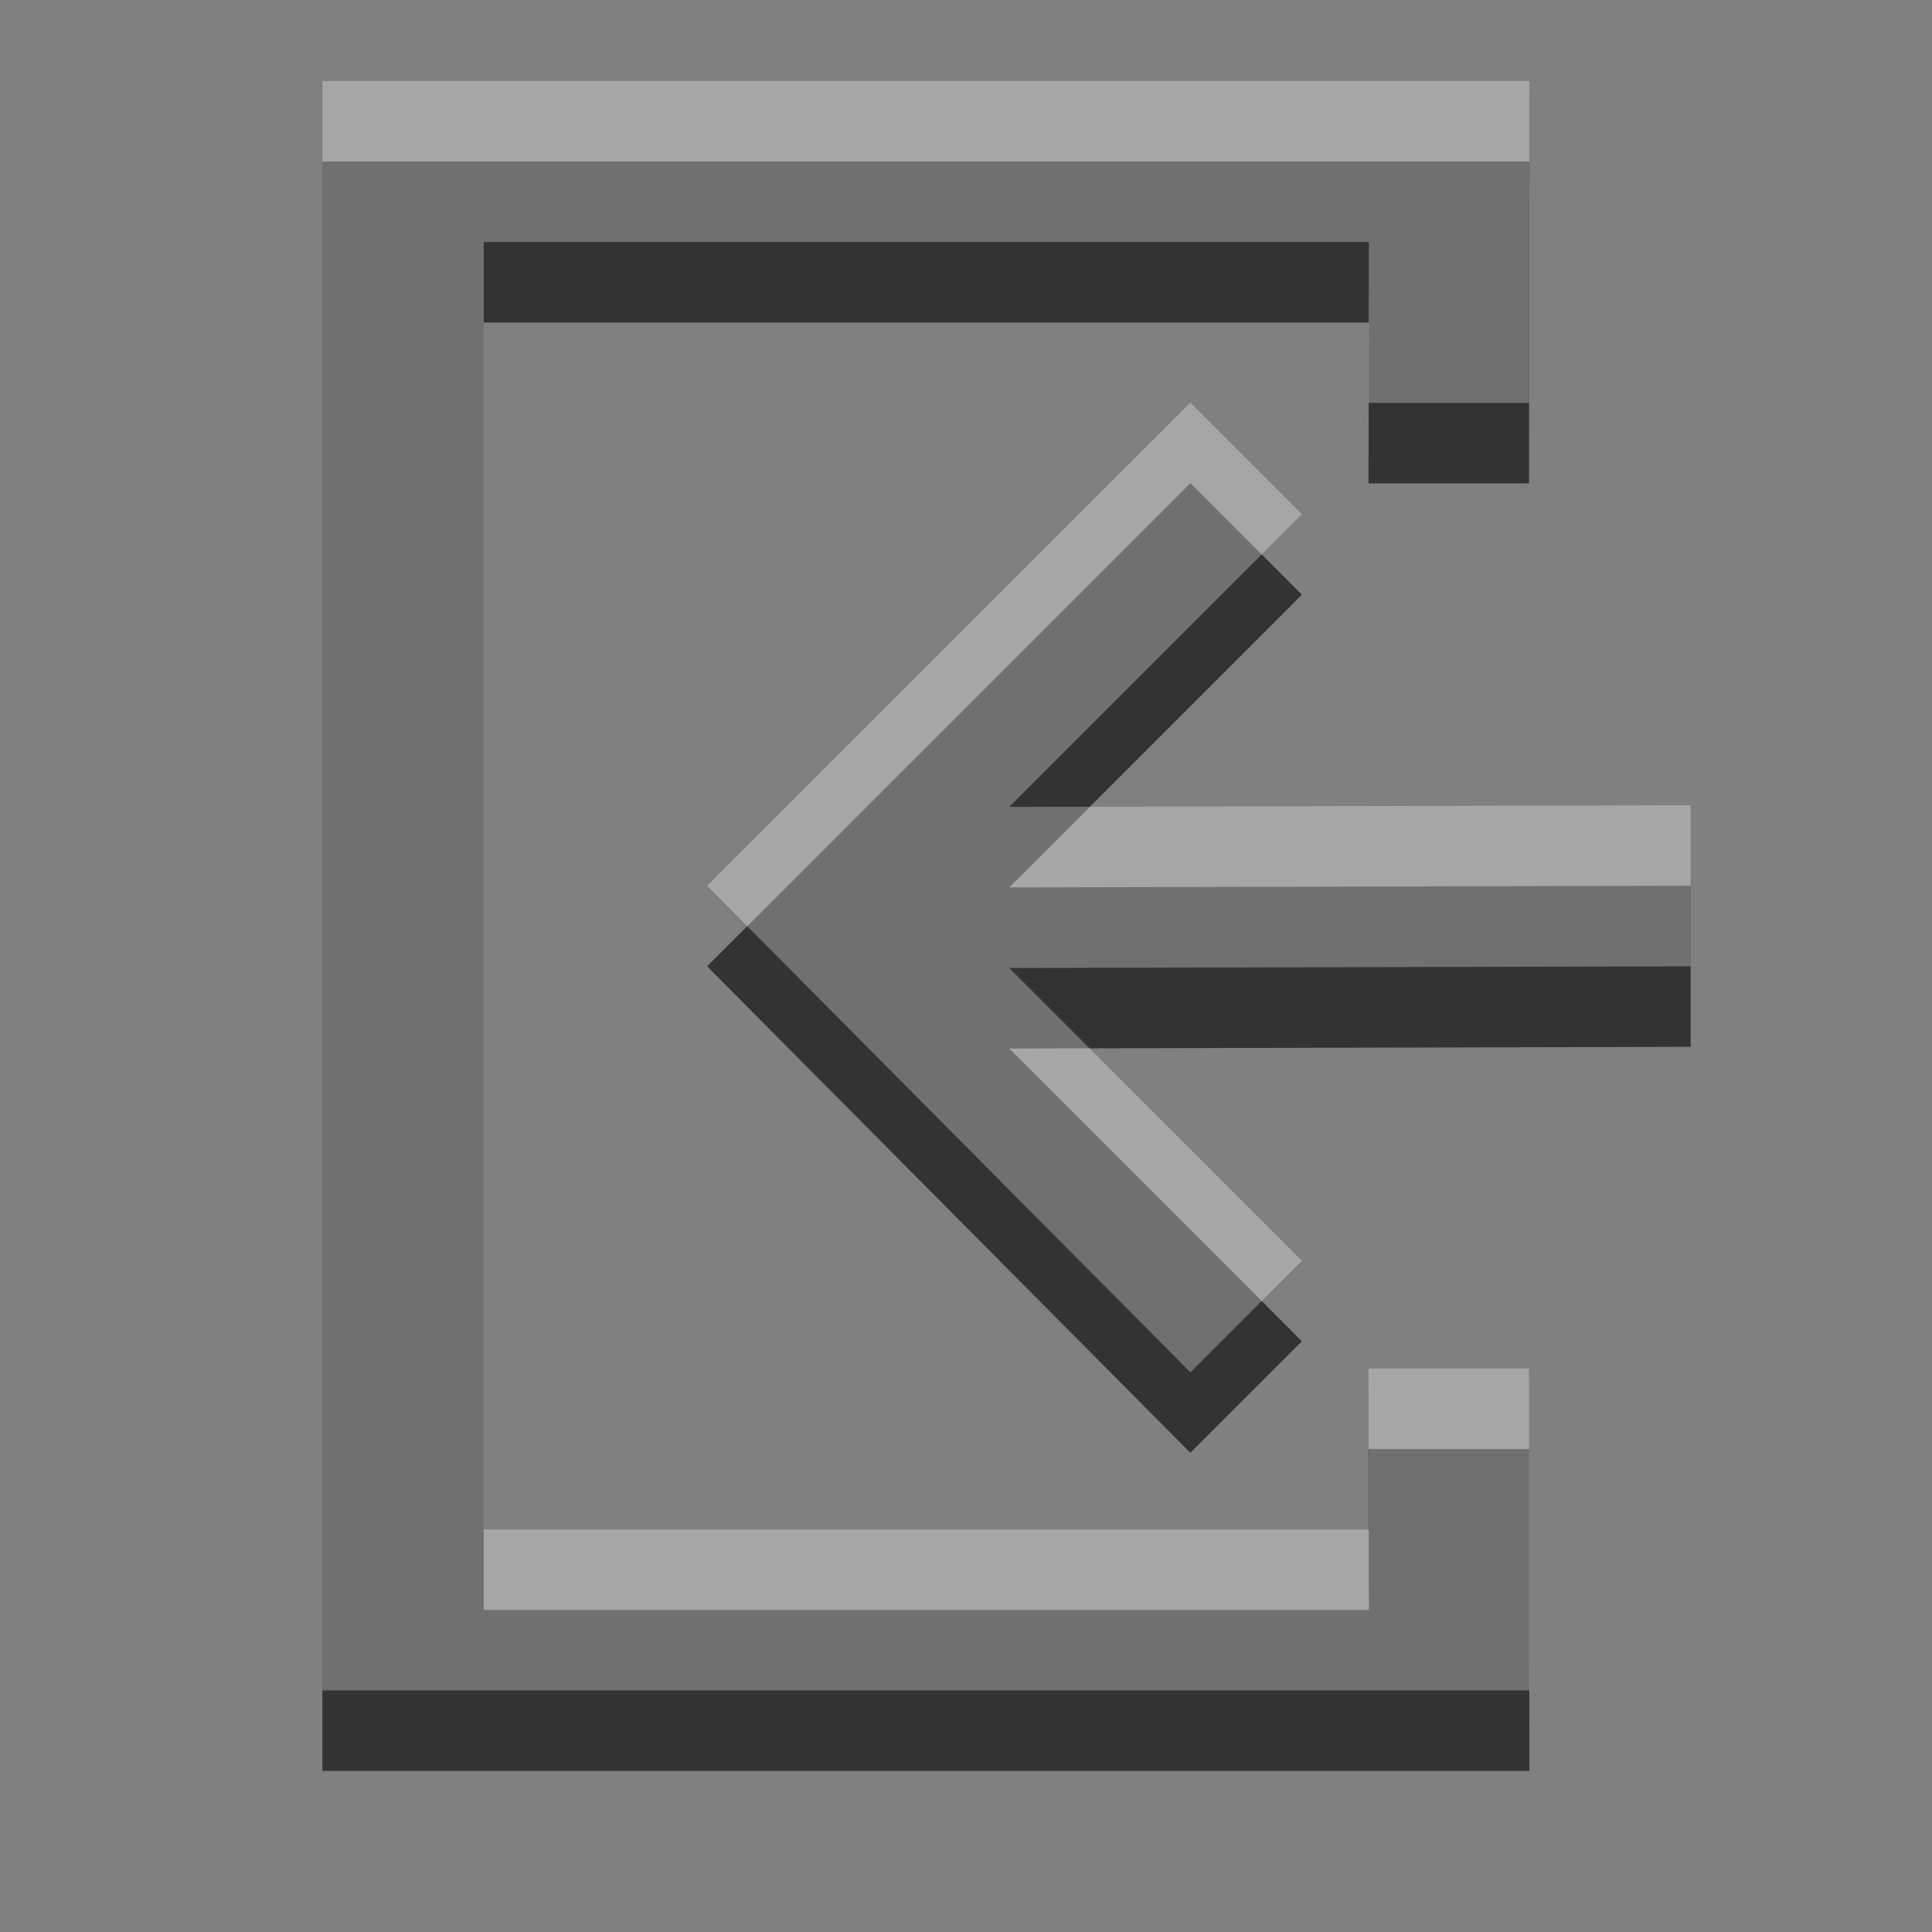 <?xml version="1.0" encoding="UTF-8" standalone="no"?>
<!-- Created with Inkscape (http://www.inkscape.org/) -->

<svg
   xmlns:dc="http://purl.org/dc/elements/1.1/"
   xmlns:cc="http://creativecommons.org/ns#"
   xmlns:rdf="http://www.w3.org/1999/02/22-rdf-syntax-ns#"
   xmlns:svg="http://www.w3.org/2000/svg"
   xmlns="http://www.w3.org/2000/svg"
   xmlns:sodipodi="http://sodipodi.sourceforge.net/DTD/sodipodi-0.dtd"
   xmlns:inkscape="http://www.inkscape.org/namespaces/inkscape"
   width="24"
   height="24"
   id="svg3495"
   version="1.1"
   inkscape:version="0.48.4 r9939"
   sodipodi:docname="document-export.svg">
  <rect width="100%" height="100%" fill="#808080" stroke="none"/>
  <defs
     id="defs3497" />
  <sodipodi:namedview
     id="base"
     pagecolor="#ffffff"
     bordercolor="#666666"
     borderopacity="1.0"
     inkscape:pageopacity="0.0"
     inkscape:pageshadow="2"
     inkscape:zoom="1"
     inkscape:cx="11.105995"
     inkscape:cy="16.834178"
     inkscape:current-layer="layer1"
     showgrid="false"
     inkscape:grid-bbox="true"
     inkscape:document-units="px"
     inkscape:window-width="1364"
     inkscape:window-height="701"
     inkscape:window-x="0"
     inkscape:window-y="27"
     inkscape:window-maximized="1"
     inkscape:snap-bbox="true"
     inkscape:bbox-paths="true"
     inkscape:bbox-nodes="true"
     inkscape:snap-bbox-edge-midpoints="false">
    <inkscape:grid
       type="xygrid"
       id="grid3512"
       empspacing="4"
       visible="true"
       enabled="true"
       snapvisiblegridlinesonly="true"
       dotted="false" />
  </sodipodi:namedview>
  <g
     id="layer1"
     inkscape:label="Layer 1"
     inkscape:groupmode="layer"
     transform="translate(1,-25)">
    <g
       id="g3961"
       transform="translate(1,0)">
      <g
         transform="matrix(0.833,0,0,-0.833,15.333,45.333)"
         id="g4829">
        <path
           inkscape:connector-curvature="0"
           id="path4831"
           style="fill:#333333;fill-opacity:1;fill-rule:nonzero;stroke:none"
           d="m -0.394,0.4 -13.2,0 0,19.2 13.2,0 -0.006,-2.4 L 1.994,17.2 2,22 l -18,0 0,-24 16,0 2,0 -0.006,4.8 -2.394,5e-7 z"
           sodipodi:nodetypes="cccccccccccccc" />
      </g>
      <g
         transform="matrix(0.756,0,0,-0.756,15.991,29)"
         id="g4763">
        <path
           sodipodi:nodetypes="cccccccccc"
           inkscape:connector-curvature="0"
           id="path4765"
           style="fill:#333333;fill-opacity:1;fill-rule:nonzero;stroke:none"
           d="m -4.238,-2.647 1.833,-1.834 -4.81,-4.81 11.198,0.028 0,-2.647 -11.198,-0.028 4.81,-4.81 -1.833,-1.833 -7.941,7.994 z" />
      </g>
    </g>
    <g
       transform="translate(1,-1)"
       id="g3967"
       style="opacity:0.3;fill:#ffffff;fill-opacity:1">
      <g
         id="g3969"
         transform="matrix(0.833,0,0,-0.833,15.333,45.333)"
         style="fill:#ffffff;fill-opacity:1">
        <path
           sodipodi:nodetypes="cccccccccccccc"
           d="m -0.394,0.4 -13.2,0 0,19.2 13.2,0 -0.006,-2.4 L 1.994,17.2 2,22 l -18,0 0,-24 16,0 2,0 -0.006,4.8 -2.394,5e-7 z"
           style="fill:#ffffff;fill-opacity:1;fill-rule:nonzero;stroke:none"
           id="path3971"
           inkscape:connector-curvature="0" />
      </g>
      <g
         id="g3973"
         transform="matrix(0.756,0,0,-0.756,15.991,29)"
         style="fill:#ffffff;fill-opacity:1">
        <path
           d="m -4.238,-2.647 1.833,-1.834 -4.81,-4.81 11.198,0.028 0,-2.647 -11.198,-0.028 4.81,-4.81 -1.833,-1.833 -7.941,7.994 z"
           style="fill:#ffffff;fill-opacity:1;fill-rule:nonzero;stroke:none"
           id="path3975"
           inkscape:connector-curvature="0"
           sodipodi:nodetypes="cccccccccc" />
      </g>
    </g>
  </g>
</svg>
